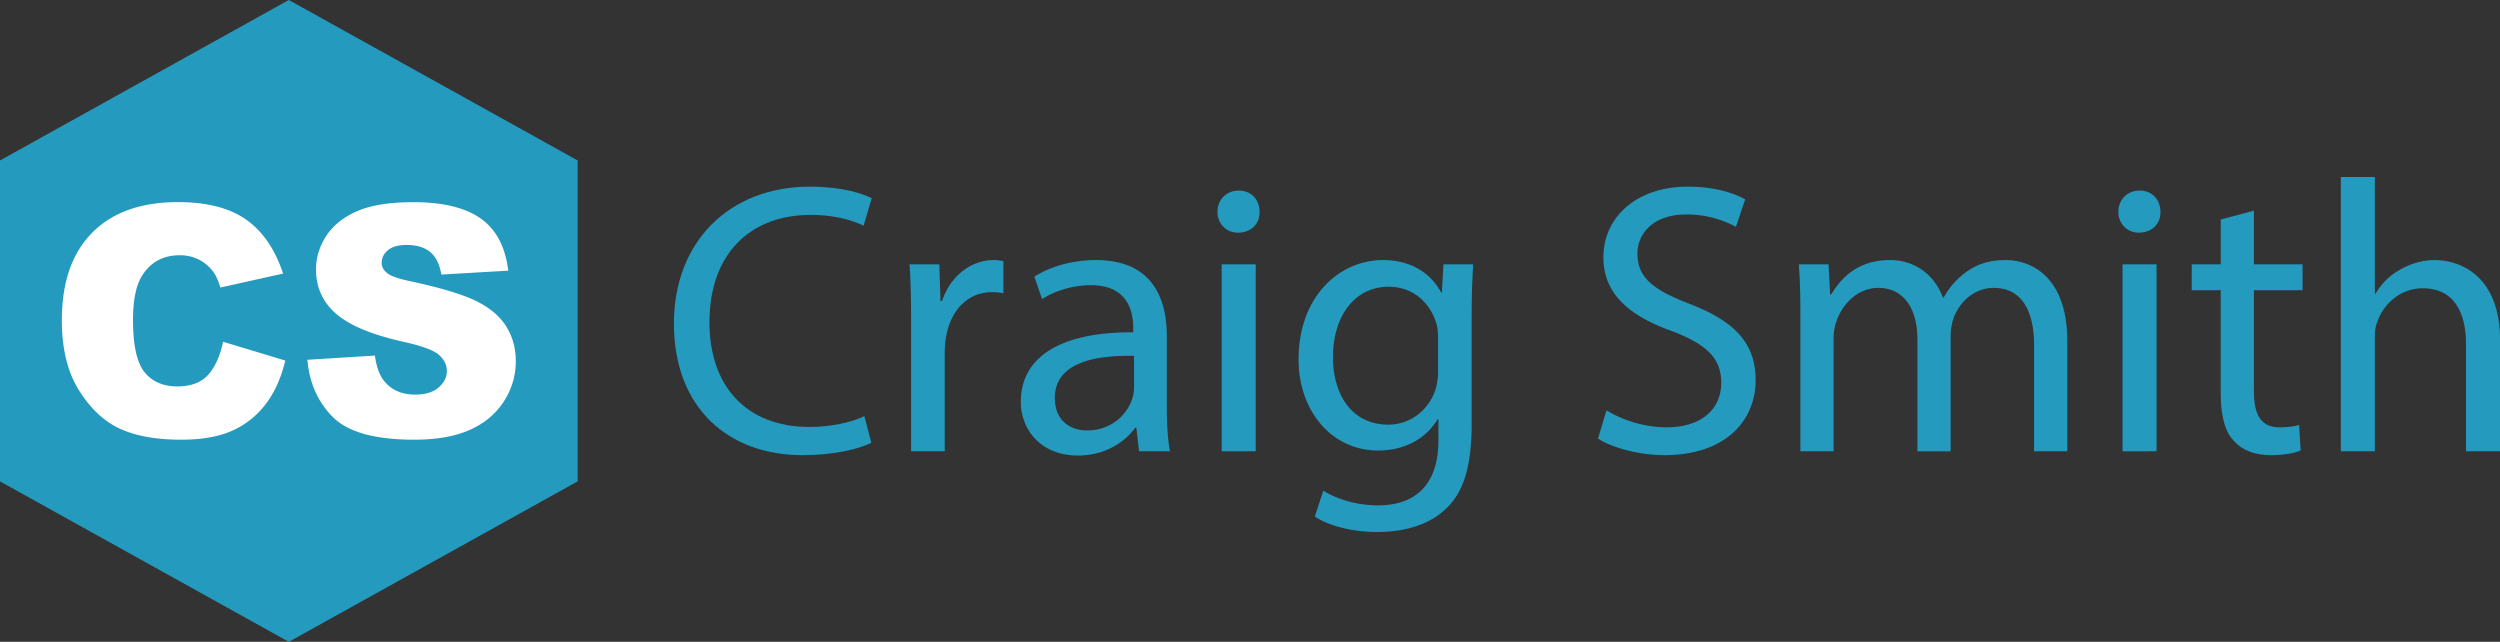 <svg id="Layer_1" data-name="Layer 1" xmlns="http://www.w3.org/2000/svg" viewBox="0 0 3895.13 1000"><rect x="0" y="0" width="3895.13" height="1000" fill="#333333" stroke="none"/><defs><style>.cls-1{fill:#249abf;}.cls-2{fill:#fff;}</style></defs><title>craigsmith</title><polygon class="cls-1" points="0 250 0 750 450 1000 900 750 900 250 450 0 0 250"/><path class="cls-2" d="M347.58,532.47l96.93,29.3q-9.76,40.77-30.76,68.11a133.51,133.51,0,0,1-52.13,41.26q-31.12,13.92-79.22,13.92-58.35,0-95.34-17t-63.84-59.65q-26.86-42.69-26.86-109.3,0-88.82,47.24-136.51t133.67-47.7q67.62,0,106.32,27.34t57.5,84L343.43,448q-5.13-16.35-10.74-23.93A63.78,63.78,0,0,0,310,404.54a65.42,65.42,0,0,0-30-6.84q-37.6,0-57.62,30.24-15.13,22.44-15.14,70.47,0,59.51,18.07,81.57t50.78,22.07q31.74,0,48-17.82T347.58,532.47Z"/><path class="cls-2" d="M478.93,560.55,584.16,554q3.4,25.63,13.91,39.07,17.08,21.73,48.83,21.73,23.67,0,36.5-11.11t12.82-25.76Q696.22,564,684,553t-56.64-20.75Q554.6,515.89,523.6,488.79q-31.26-27.1-31.25-69.09,0-27.58,16-52.13T556.45,329q32.1-14,88-14,68.59,0,104.61,25.51t42.85,81.18l-104.25,6.1q-4.15-24.17-17.45-35.15t-36.75-11q-19.29,0-29.05,8.18t-9.77,19.9q0,8.55,8.06,15.38,7.81,7.08,37.11,13.18,72.51,15.63,103.88,31.62t45.66,39.67q14.28,23.69,14.28,53a113.49,113.49,0,0,1-19,63.48q-19.07,29-53.26,44t-86.18,15q-91.31,0-126.46-35.16T478.93,560.55Z"/><path class="cls-1" d="M1357.57,689.9c-19.26,9.63-57.78,19.26-107.14,19.26-114.36,0-200.43-72.23-200.43-205.25,0-127,86.07-213.07,211.87-213.07,50.56,0,82.46,10.83,96.3,18.06l-12.64,42.73c-19.86-9.63-48.15-16.85-81.86-16.85-95.1,0-158.3,60.79-158.3,167.33,0,99.31,57.18,163.11,155.9,163.11,31.9,0,64.4-6.62,85.47-16.85Z"/><path class="cls-1" d="M1419.56,502.71c0-34.31-.6-63.8-2.41-90.89h46.35l1.8,57.18h2.41c13.24-39.12,45.14-63.8,80.66-63.8a56.93,56.93,0,0,1,15,1.81V457a79.72,79.72,0,0,0-18.05-1.8c-37.32,0-63.8,28.29-71,68a149.63,149.63,0,0,0-2.4,24.68V703.14h-52.37Z"/><path class="cls-1" d="M1774.68,703.14l-4.21-36.71h-1.81c-16.25,22.87-47.55,43.33-89.08,43.33-59,0-89.08-41.53-89.08-83.66,0-70.42,62.6-109,175.15-108.34v-6c0-24.08-6.62-67.42-66.2-67.42-27.09,0-55.38,8.43-75.84,21.67l-12-34.91c24.07-15.65,59-25.88,95.7-25.88C1796.35,405.2,1818,466,1818,524.38V633.32c0,25.28,1.2,50,4.82,69.82Zm-7.82-148.67c-57.78-1.2-123.39,9-123.39,65.61,0,34.31,22.87,50.56,50,50.56,37.92,0,62-24.08,70.42-48.75a55.5,55.5,0,0,0,3-16.86Z"/><path class="cls-1" d="M1962.47,330c.6,18.06-12.64,32.51-33.71,32.51-18.65,0-31.9-14.45-31.9-32.51,0-18.66,13.85-33.1,33.11-33.1C1949.83,296.86,1962.47,311.3,1962.47,330Zm-59,373.18V411.82h53V703.14Z"/><path class="cls-1" d="M2295.31,411.82c-1.2,21.07-2.4,44.54-2.4,80.05V661c0,66.81-13.24,107.74-41.53,133-28.29,26.48-69.22,34.91-105.94,34.91-34.91,0-73.43-8.43-96.9-24.08l13.24-40.33c19.26,12,49.35,22.88,85.47,22.88,54.17,0,93.89-28.29,93.89-101.72V653.18h-1.2c-16.25,27.09-47.55,48.76-92.69,48.76-72.23,0-124-61.4-124-142.05,0-98.71,64.4-154.69,131.21-154.69,50.56,0,78.25,26.48,90.89,50.56h1.2l2.41-43.94Zm-54.77,115c0-9-.6-16.85-3-24.07-9.63-30.7-35.51-56-74-56-50.56,0-86.67,42.74-86.67,110.15,0,57.18,28.89,104.73,86.07,104.73,32.5,0,62-20.46,73.43-54.17a92.14,92.14,0,0,0,4.21-28.29Z"/><path class="cls-1" d="M2503,639.34c23.47,14.45,57.78,26.48,93.89,26.48,53.57,0,84.87-28.29,84.87-69.22,0-37.92-21.67-59.58-76.44-80.65-66.21-23.47-107.14-57.78-107.14-115,0-63.2,52.36-110.15,131.21-110.15,41.53,0,71.63,9.63,89.69,19.86l-14.45,42.74a161.61,161.61,0,0,0-77-19.26c-55.38,0-76.44,33.1-76.44,60.79,0,37.92,24.68,56.58,80.65,78.25,68.62,26.48,103.53,59.58,103.53,119.17,0,62.6-46.35,116.77-142.05,116.77-39.12,0-81.86-11.44-103.53-25.88Z"/><path class="cls-1" d="M2805.1,490.67c0-30.09-.6-54.77-2.4-78.85H2849l2.41,46.95h1.81c16.25-27.69,43.33-53.57,91.48-53.57,39.73,0,69.82,24.08,82.46,58.39h1.21a119.81,119.81,0,0,1,32.5-37.92c17.46-13.25,36.72-20.47,64.4-20.47,38.53,0,95.71,25.28,95.71,126.4V703.14h-51.77V538.22c0-56-20.46-89.68-63.2-89.68-30.09,0-53.57,22.27-62.59,48.15a87.11,87.11,0,0,0-4.22,26.48v180h-51.76V528.59c0-46.35-20.47-80.05-60.79-80.05-33.11,0-57.18,26.48-65.61,53-3,7.82-4.21,16.85-4.21,25.88V703.14H2805.1Z"/><path class="cls-1" d="M3366.07,330c.6,18.06-12.64,32.51-33.71,32.51-18.65,0-31.9-14.45-31.9-32.51,0-18.66,13.85-33.1,33.11-33.1C3353.43,296.86,3366.07,311.3,3366.07,330Zm-59,373.18V411.82h53V703.14Z"/><path class="cls-1" d="M3511.72,328.16v83.66h75.84v40.33h-75.84V609.24c0,36.12,10.24,56.58,39.73,56.58,13.84,0,24.08-1.8,30.7-3.61l2.4,39.73c-10.23,4.21-26.48,7.22-46.94,7.22-24.68,0-44.54-7.82-57.18-22.27-15-15.65-20.47-41.53-20.47-75.84V452.15h-45.14V411.82H3460V342Z"/><path class="cls-1" d="M3647.15,275.79h53V457.57h1.21a98.25,98.25,0,0,1,37.92-37.32c15.65-9,34.3-15.05,54.17-15.05,39.12,0,101.72,24.08,101.72,124.59V703.14h-53V535.81c0-46.95-17.45-86.67-67.41-86.67-34.31,0-61.39,24.08-71,53-3,7.22-3.61,15-3.61,25.28V703.14h-53Z"/></svg>